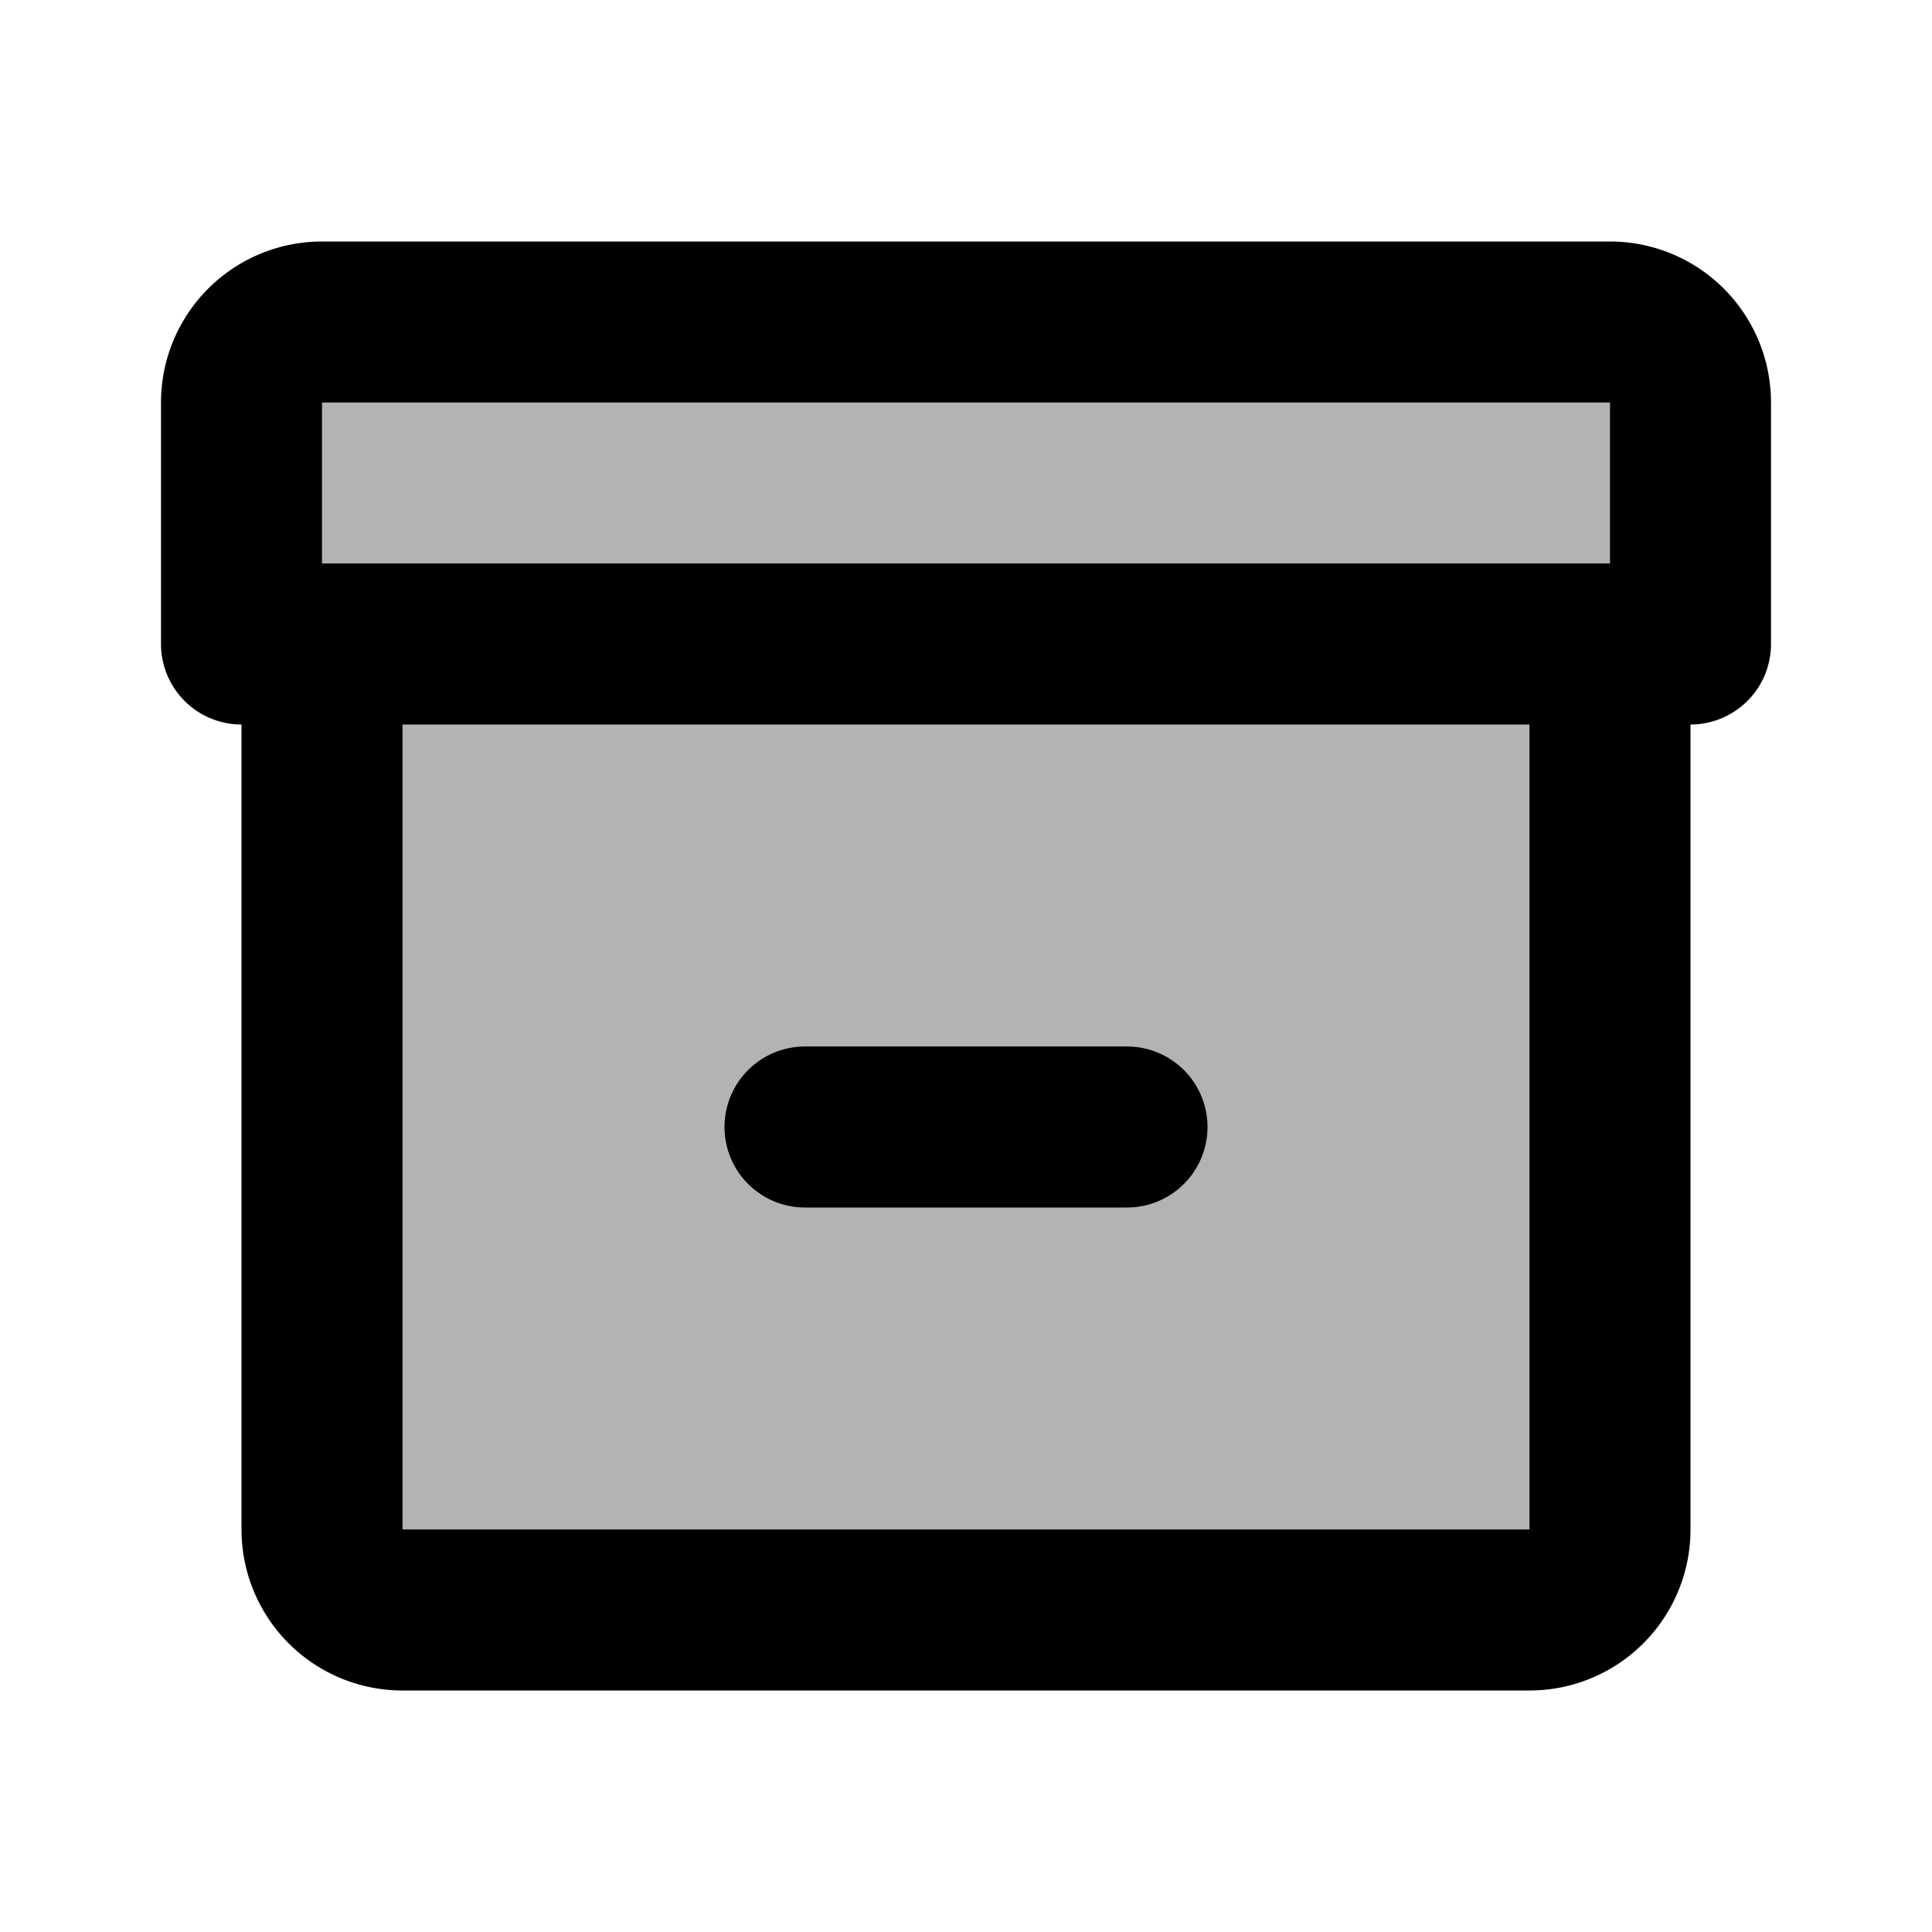 <svg xmlns="http://www.w3.org/2000/svg" width="24" height="24" viewBox="0 0 24 24" fill="none">
    <g fill="currentColor" opacity=".3">
        <path d="M4 8h16v11a1 1 0 0 1-1 1H5a1 1 0 0 1-1-1zM3 5a1 1 0 0 1 1-1h16a1 1 0 0 1 1 1v3H3z"/>
    </g>
    <path stroke="currentColor" stroke-linecap="round" stroke-linejoin="round" stroke-width="2" d="M10 14h4M4 8h16v11a1 1 0 0 1-1 1H5a1 1 0 0 1-1-1zm17 0V5a1 1 0 0 0-1-1H4a1 1 0 0 0-1 1v3z"/>
</svg>